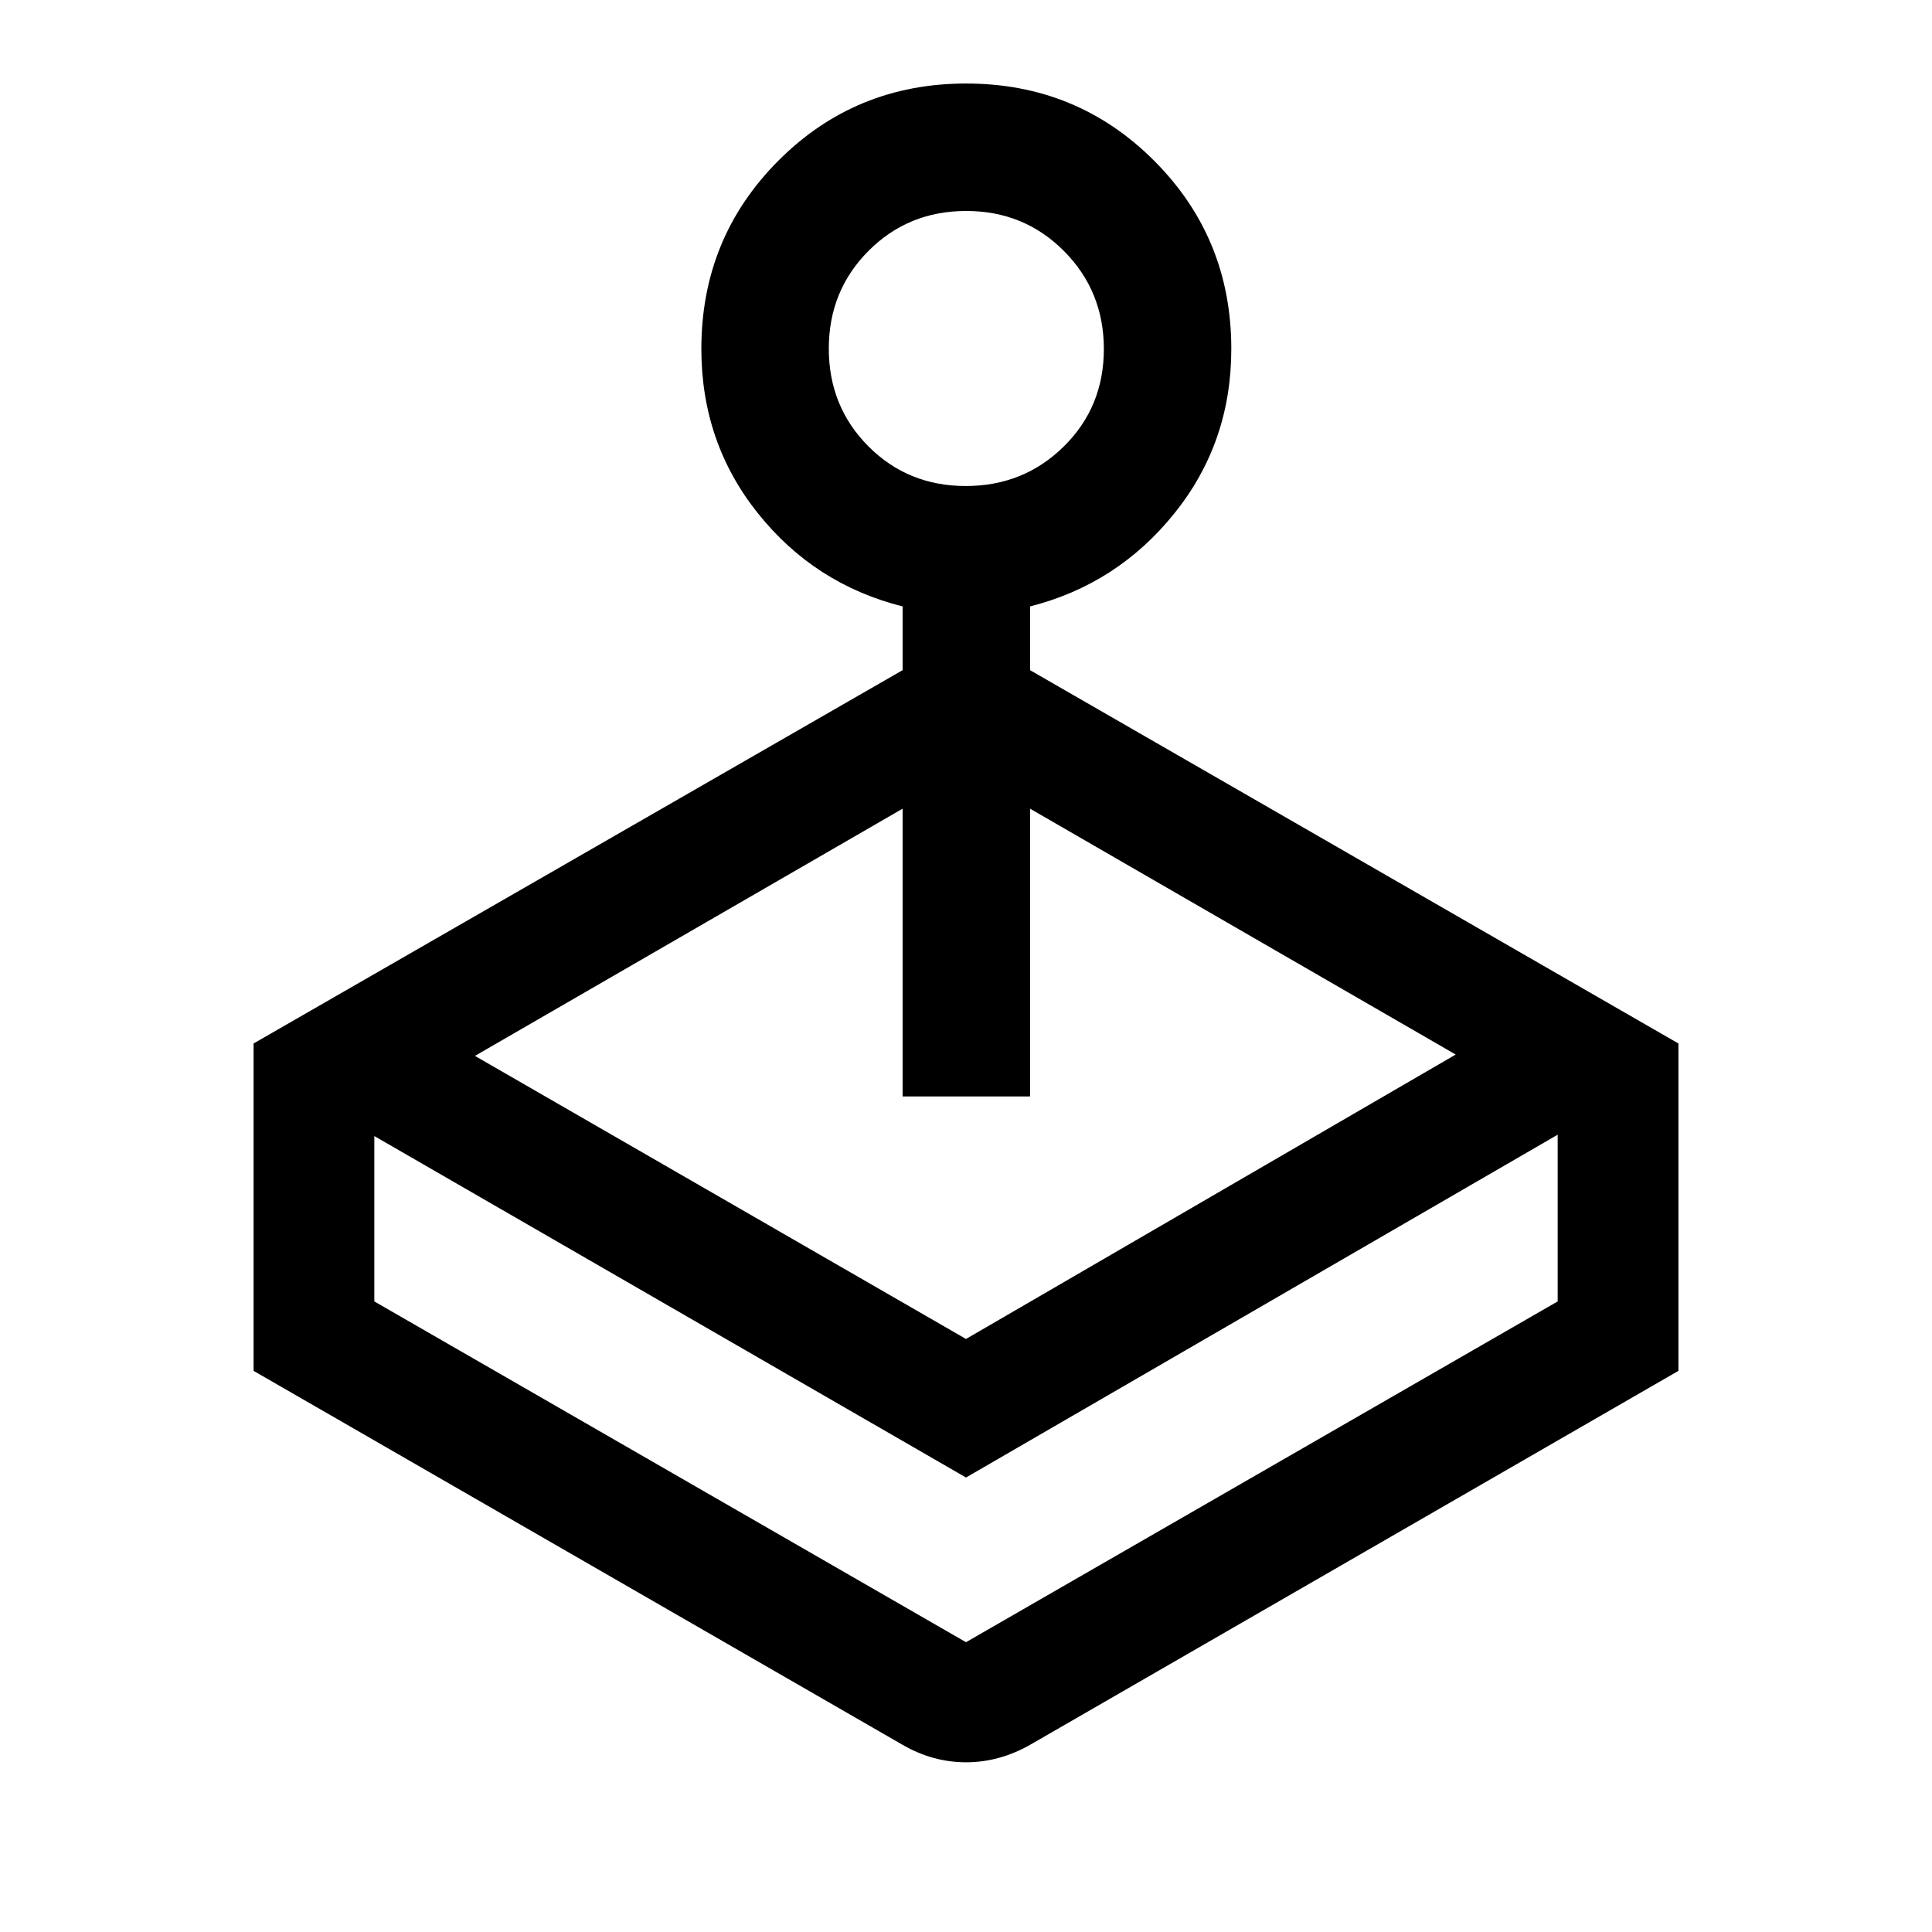 <svg xmlns="http://www.w3.org/2000/svg" height="40" viewBox="0 -960 960 960" width="40"><path d="M448.5-627v-31.67q-43.67-11-71.83-46.19-28.17-35.18-28.17-81.79 0-55.09 38.23-93.47 38.24-38.38 93.34-38.38t93.43 38.38q38.33 38.38 38.33 93.47 0 46.61-28.33 81.79-28.33 35.19-71.67 46.19V-627L834-441.5v162.67L511.83-93q-15.3 8.67-31.82 8.67-16.51 0-31.51-8.67L126-278.83V-441.5L448.5-627ZM186-395.5v82.17L480-144l294-169.33v-82.84L480-225.83 186-395.5Zm293.89-323q28.78 0 48.69-19.64 19.92-19.64 19.92-48.42 0-28.77-19.81-48.69-19.81-19.92-48.58-19.92-28.78 0-48.53 19.81t-19.75 48.59q0 28.77 19.65 48.52 19.64 19.75 48.41 19.75ZM480-144ZM236-435.33l244 140.66L723.33-436l-211.5-122.17v143H448.5v-143L236-435.33Z"/></svg>